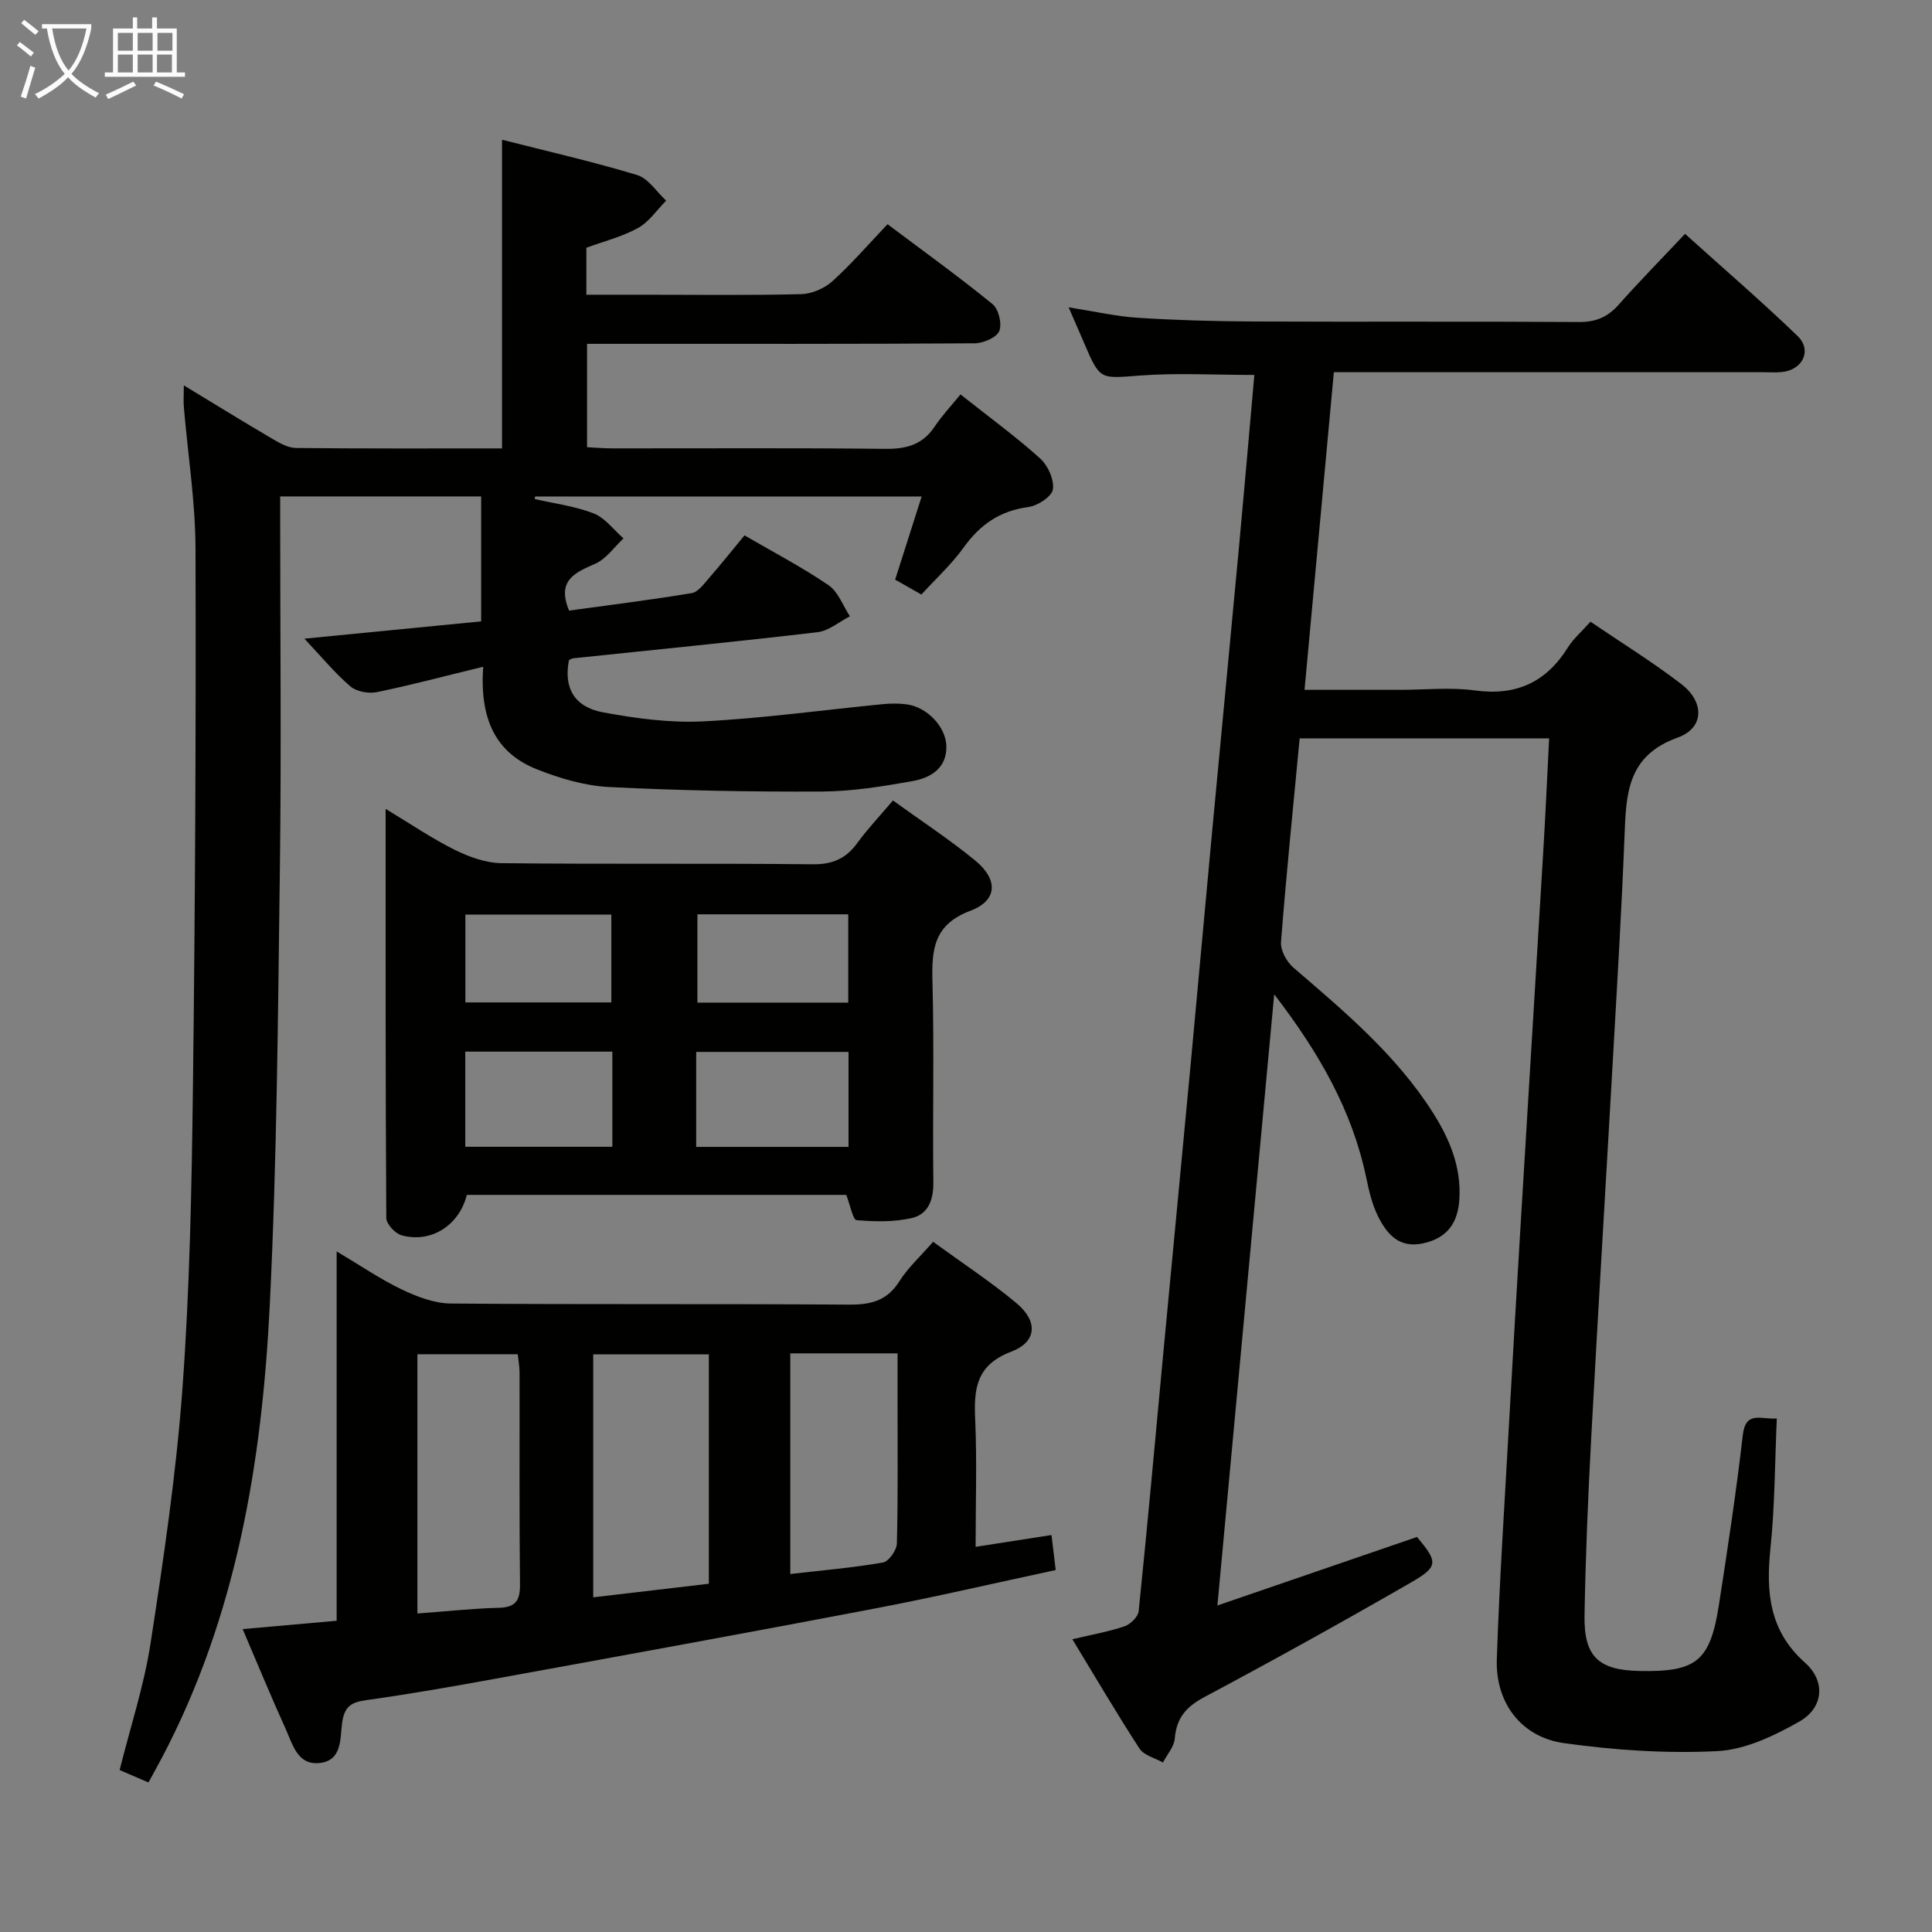 <svg enable-background="new 0 0 400 400" viewBox="0 0 400 400" xmlns="http://www.w3.org/2000/svg"><rect x="0" y="0" width="400" height="400" fill="#808080" stroke="none"/><g fill="#010100"><path d="m263.81 205.86c-3.98 42.81-7.81 84.09-11.76 126.54 14.31-4.91 27.77-9.53 41.33-14.19 4.34 5.21 4.49 6.12-1.29 9.45-14.11 8.13-28.35 16.03-42.72 23.69-3.76 2-5.8 4.32-6.14 8.58-.14 1.71-1.59 3.32-2.45 4.98-1.66-.94-3.94-1.47-4.86-2.89-4.69-7.2-9.03-14.63-13.9-22.63 4.22-1 7.61-1.59 10.82-2.69 1.22-.42 2.79-1.96 2.91-3.13 1.85-18.01 3.47-36.05 5.16-54.08 1.87-19.85 3.78-39.69 5.64-59.54 1.47-15.72 2.88-31.45 4.35-47.17 1.86-19.84 3.77-39.68 5.62-59.53 1.1-11.86 2.12-23.73 3.18-35.62-8.14 0-15.95-.46-23.68.12-8.28.62-8.25 1.04-11.58-6.77-.9-2.11-1.83-4.22-3.19-7.35 5.35.84 9.8 1.87 14.29 2.16 7.96.51 15.94.73 23.91.77 22.49.1 44.99-.04 67.48.11 3.49.02 5.95-1.04 8.22-3.61 4.3-4.85 8.85-9.47 13.72-14.64 7.89 7.11 15.8 13.92 23.3 21.15 3.03 2.92 1.09 6.97-3.14 7.44-1.32.15-2.66.05-4 .05-27.66 0-55.32 0-82.98 0-1.8 0-3.6 0-5.89 0-2.03 21.95-4.02 43.53-6.07 65.76h19.83c5.17 0 10.41-.56 15.48.13 8.55 1.16 14.72-1.71 19.23-8.92 1.13-1.8 2.82-3.25 4.66-5.31 6.35 4.31 12.81 8.31 18.81 12.91 4.8 3.69 4.81 9.08-.76 11.08-10.47 3.77-10.66 11.67-11 20.35-.58 14.79-1.46 29.57-2.3 44.35-1.51 26.72-3.15 53.43-4.59 80.15-.66 12.29-1.18 24.6-1.39 36.91-.15 8.54 2.92 11.33 11.41 11.49 11.79.23 14.61-2.02 16.43-13.78 1.8-11.65 3.58-23.31 4.92-35.02.6-5.21 3.83-3.22 7.05-3.48-.41 9.13-.4 18.07-1.32 26.91-.94 9.06-.26 17.06 7.16 23.65 4.3 3.82 3.87 9.33-1.19 12.2-5.2 2.95-11.2 5.82-16.98 6.11-10.53.53-21.25-.19-31.71-1.65-8.89-1.24-14.23-8.36-13.93-17.38.54-16.28 1.63-32.54 2.53-48.81.79-14.11 1.62-28.23 2.47-42.34 1.54-25.55 3.12-51.1 4.65-76.65.45-7.45.77-14.91 1.18-22.85-17.22 0-34.24 0-51.65 0-1.33 14.07-2.77 28.11-3.86 42.17-.13 1.71 1.15 4.07 2.53 5.26 10.62 9.13 21.35 18.12 28.96 30.13 3.44 5.43 5.83 11.2 5.44 17.81-.29 4.89-2.46 8.08-7.5 9.18-4.99 1.09-7.5-1.92-9.34-5.59-1.24-2.48-1.88-5.32-2.46-8.07-2.9-13.78-9.62-25.63-19.04-37.9z"/><path d="m100.04 138.04c-7.97 1.94-14.96 3.81-22.03 5.26-1.71.35-4.21-.11-5.48-1.2-3.22-2.77-5.96-6.1-9.51-9.87 12.71-1.24 24.51-2.4 36.6-3.58 0-8.64 0-17.07 0-25.87-13.73 0-27.46 0-41.61 0v5.64c0 23.66.25 47.33-.06 70.99-.4 30.29-.6 60.61-2.1 90.85-1.61 32.52-6.9 64.43-22.38 93.76-.85 1.6-1.73 3.18-2.73 5.02-2.1-.9-4.02-1.73-5.97-2.57 2.22-8.91 5.05-17.46 6.4-26.23 2.7-17.55 5.32-35.16 6.61-52.85 1.5-20.56 1.9-41.22 2.16-61.84.46-37.31.65-74.62.54-111.93-.03-9.76-1.59-19.52-2.41-29.28-.11-1.29-.01-2.6-.01-4.55 6.36 3.85 12.26 7.5 18.24 11.01 1.53.9 3.3 1.93 4.97 1.95 14.15.15 28.31.09 42.67.09 0-21.3 0-42.32 0-63.91 9.17 2.34 18.66 4.5 27.95 7.3 2.33.7 4.04 3.48 6.03 5.31-1.92 1.93-3.55 4.41-5.84 5.67-3.29 1.82-7.06 2.75-10.68 4.08v9.73h11.99c10.83 0 21.67.15 32.49-.12 2.19-.05 4.79-1.18 6.44-2.66 3.94-3.55 7.43-7.61 11.44-11.82 7.57 5.69 14.83 10.91 21.74 16.55 1.26 1.03 2.01 4.16 1.37 5.6-.61 1.37-3.34 2.5-5.15 2.51-24.66.16-49.33.11-73.99.11-1.96 0-3.92 0-6.19 0v21.4c1.71.08 3.47.24 5.22.24 18.83.02 37.66-.11 56.49.1 4.37.05 7.73-.83 10.24-4.58 1.56-2.33 3.51-4.4 5.37-6.69 6.18 4.89 11.57 8.82 16.49 13.26 1.61 1.45 2.94 4.4 2.64 6.4-.23 1.5-3.17 3.41-5.1 3.66-5.89.78-9.99 3.65-13.38 8.38-2.5 3.48-5.74 6.44-8.74 9.73-1.94-1.1-3.63-2.05-5.44-3.08 1.84-5.78 3.59-11.25 5.49-17.22-27.08 0-53.55 0-80.03 0-.03.18-.05.35-.08.53 4.1.94 8.36 1.47 12.23 2.99 2.36.93 4.12 3.39 6.15 5.16-1.93 1.8-3.58 4.25-5.86 5.25-4.27 1.87-7.99 3.47-5.41 9.7 8.39-1.16 16.91-2.21 25.38-3.62 1.34-.22 2.54-1.91 3.59-3.11 2.5-2.86 4.86-5.84 7.35-8.85 6.03 3.51 11.93 6.59 17.39 10.31 2.01 1.37 2.99 4.25 4.44 6.45-2.24 1.14-4.39 3.02-6.73 3.29-16.83 1.98-33.69 3.63-50.54 5.4-.31.03-.6.24-.9.37-1.12 5.68 1.02 9.71 7.08 10.83 6.81 1.26 13.87 2.21 20.75 1.86 12.4-.63 24.74-2.35 37.12-3.56 1.64-.16 3.34-.18 4.97.04 4.19.54 8.18 4.65 8.22 8.77.04 4.54-3.38 6.48-7.07 7.13-6.2 1.1-12.51 2.12-18.78 2.15-14.64.07-29.3-.2-43.92-.93-5.03-.25-10.17-1.76-14.9-3.63-8.74-3.42-11.98-10.55-11.23-21.28z"/><path d="m193.19 257.1c6.03 4.39 11.87 8.22 17.21 12.66 4.53 3.76 4.34 8.04-1.04 10.09-7.23 2.76-7.75 7.62-7.46 13.99.38 8.62.09 17.27.09 26.42 5.43-.85 10.41-1.62 15.71-2.45.29 2.43.54 4.51.87 7.25-12.52 2.68-24.91 5.58-37.41 7.96-26.22 5.01-52.49 9.78-78.76 14.57-8.8 1.61-17.61 3.15-26.47 4.39-3.09.43-4.59 1.19-5.09 4.64-.45 3.11.09 7.81-4.55 8.38-4.72.58-5.7-3.88-7.17-7.1-3.01-6.62-5.77-13.35-8.88-20.61 6.7-.6 12.85-1.14 19.46-1.73 0-25.28 0-50.35 0-76.47 5 2.97 9.07 5.77 13.46 7.87 3.15 1.5 6.75 2.89 10.16 2.92 27.47.23 54.95.03 82.42.23 4.55.03 7.92-.78 10.47-4.84 1.75-2.78 4.27-5.06 6.98-8.17zm-46.43 23.3c-8.11 0-15.98 0-23.94 0v50.31c8.26-.97 16.08-1.89 23.94-2.81 0-16.13 0-31.71 0-47.5zm-60.34 53.66c5.95-.44 11.39-1.04 16.83-1.18 3.48-.09 4.44-1.46 4.41-4.83-.16-14.62-.06-29.23-.09-43.85 0-1.28-.25-2.57-.38-3.82-7.07 0-13.8 0-20.77 0zm77.2-53.86v45.68c6.71-.77 13-1.3 19.19-2.38 1.2-.21 2.85-2.56 2.88-3.96.25-9.82.13-19.64.14-29.47 0-3.25 0-6.5 0-9.87-7.81 0-14.79 0-22.21 0z"/><path d="m175.21 247.39c-26.1 0-52.36 0-78.56 0-1.57 6.32-7.44 10.06-13.52 8.36-1.33-.37-3.14-2.34-3.15-3.58-.18-27.91-.14-55.82-.14-84.7 5.25 3.16 9.6 6.14 14.29 8.47 2.99 1.48 6.45 2.73 9.72 2.77 21.47.24 42.95 0 64.42.23 4.12.04 6.88-1.18 9.23-4.41 2.14-2.94 4.66-5.59 7.38-8.8 5.82 4.21 11.64 8.02 17 12.41 4.81 3.94 4.69 8.29-.96 10.42-7.68 2.89-8.04 8.09-7.86 14.8.36 13.81.01 27.63.18 41.45.04 3.66-1.1 6.61-4.49 7.38-3.67.84-7.63.75-11.41.43-.76-.09-1.28-3.03-2.13-5.23zm-31.07-9.94h31.54c0-6.78 0-13.18 0-19.66-10.68 0-21.04 0-31.54 0zm-17.36-19.72c-10.45 0-20.35 0-30.45 0v19.7h30.45c0-6.68 0-12.97 0-19.7zm17.61-28.43v18.28h31.23c0-6.25 0-12.25 0-18.28-10.61 0-20.83 0-31.23 0zm-17.82 18.24c0-6.38 0-12.26 0-18.19-10.24 0-20.12 0-30.22 0v18.19z"/></g><path d="m6.4 11.7c-1-.8-1.9-1.6-2.9-2.3l.6-.7c.9.7 1.9 1.4 2.9 2.2zm-2.1 8.3c.7-2.1 1.4-4.2 2-6.4.2.1.6.3 1 .4-.7 2.3-1.3 4.4-1.9 6.4zm3-12.8c-1.1-.9-2.1-1.7-2.9-2.4l.6-.7c1 .8 2 1.5 3 2.4zm1.4-1.3v-.9h10.2v.9c-.9 4.2-2.3 7.3-4.1 9.4 1.3 1.4 3.2 2.7 5.7 4-.2.2-.4.5-.7.9-2.5-1.4-4.4-2.7-5.7-4.2-1.4 1.5-3.5 3-6.1 4.4 0 0 0 0-.1-.1-.3-.4-.5-.7-.7-.8 2.7-1.3 4.7-2.8 6.2-4.2-1.8-2.2-3-5.3-3.7-9.4zm9.2 0h-7.1c.6 3.8 1.7 6.7 3.4 8.7 1.7-2 2.9-4.8 3.7-8.7z" fill="#fafbfa"/><path d="m31.6 3.6h.9v2.3h4.1v9.1h1.7v.9h-16.6v-.9h1.7v-9.1h4.1v-2.3h.9v2.3h3.1v-2.3zm-4 13.3.6.8c-1.9.9-3.8 1.9-5.8 2.8-.2-.3-.3-.6-.5-.9 2-.9 3.9-1.8 5.7-2.7zm-3.2-10.1v3.7h3.1v-3.7zm0 4.5v3.7h3.1v-3.7zm4.1-4.5v3.7h3.1v-3.7zm0 4.5v3.7h3.1v-3.7zm9.1 9.1c-2.1-1.1-4.1-2-5.8-2.7l.5-.8c2.2.9 4.1 1.8 5.8 2.6zm-1.9-13.6h-3.1v3.7h3.1zm-3.2 4.5v3.7h3.1v-3.7z" fill="#fafbfa"/></svg>